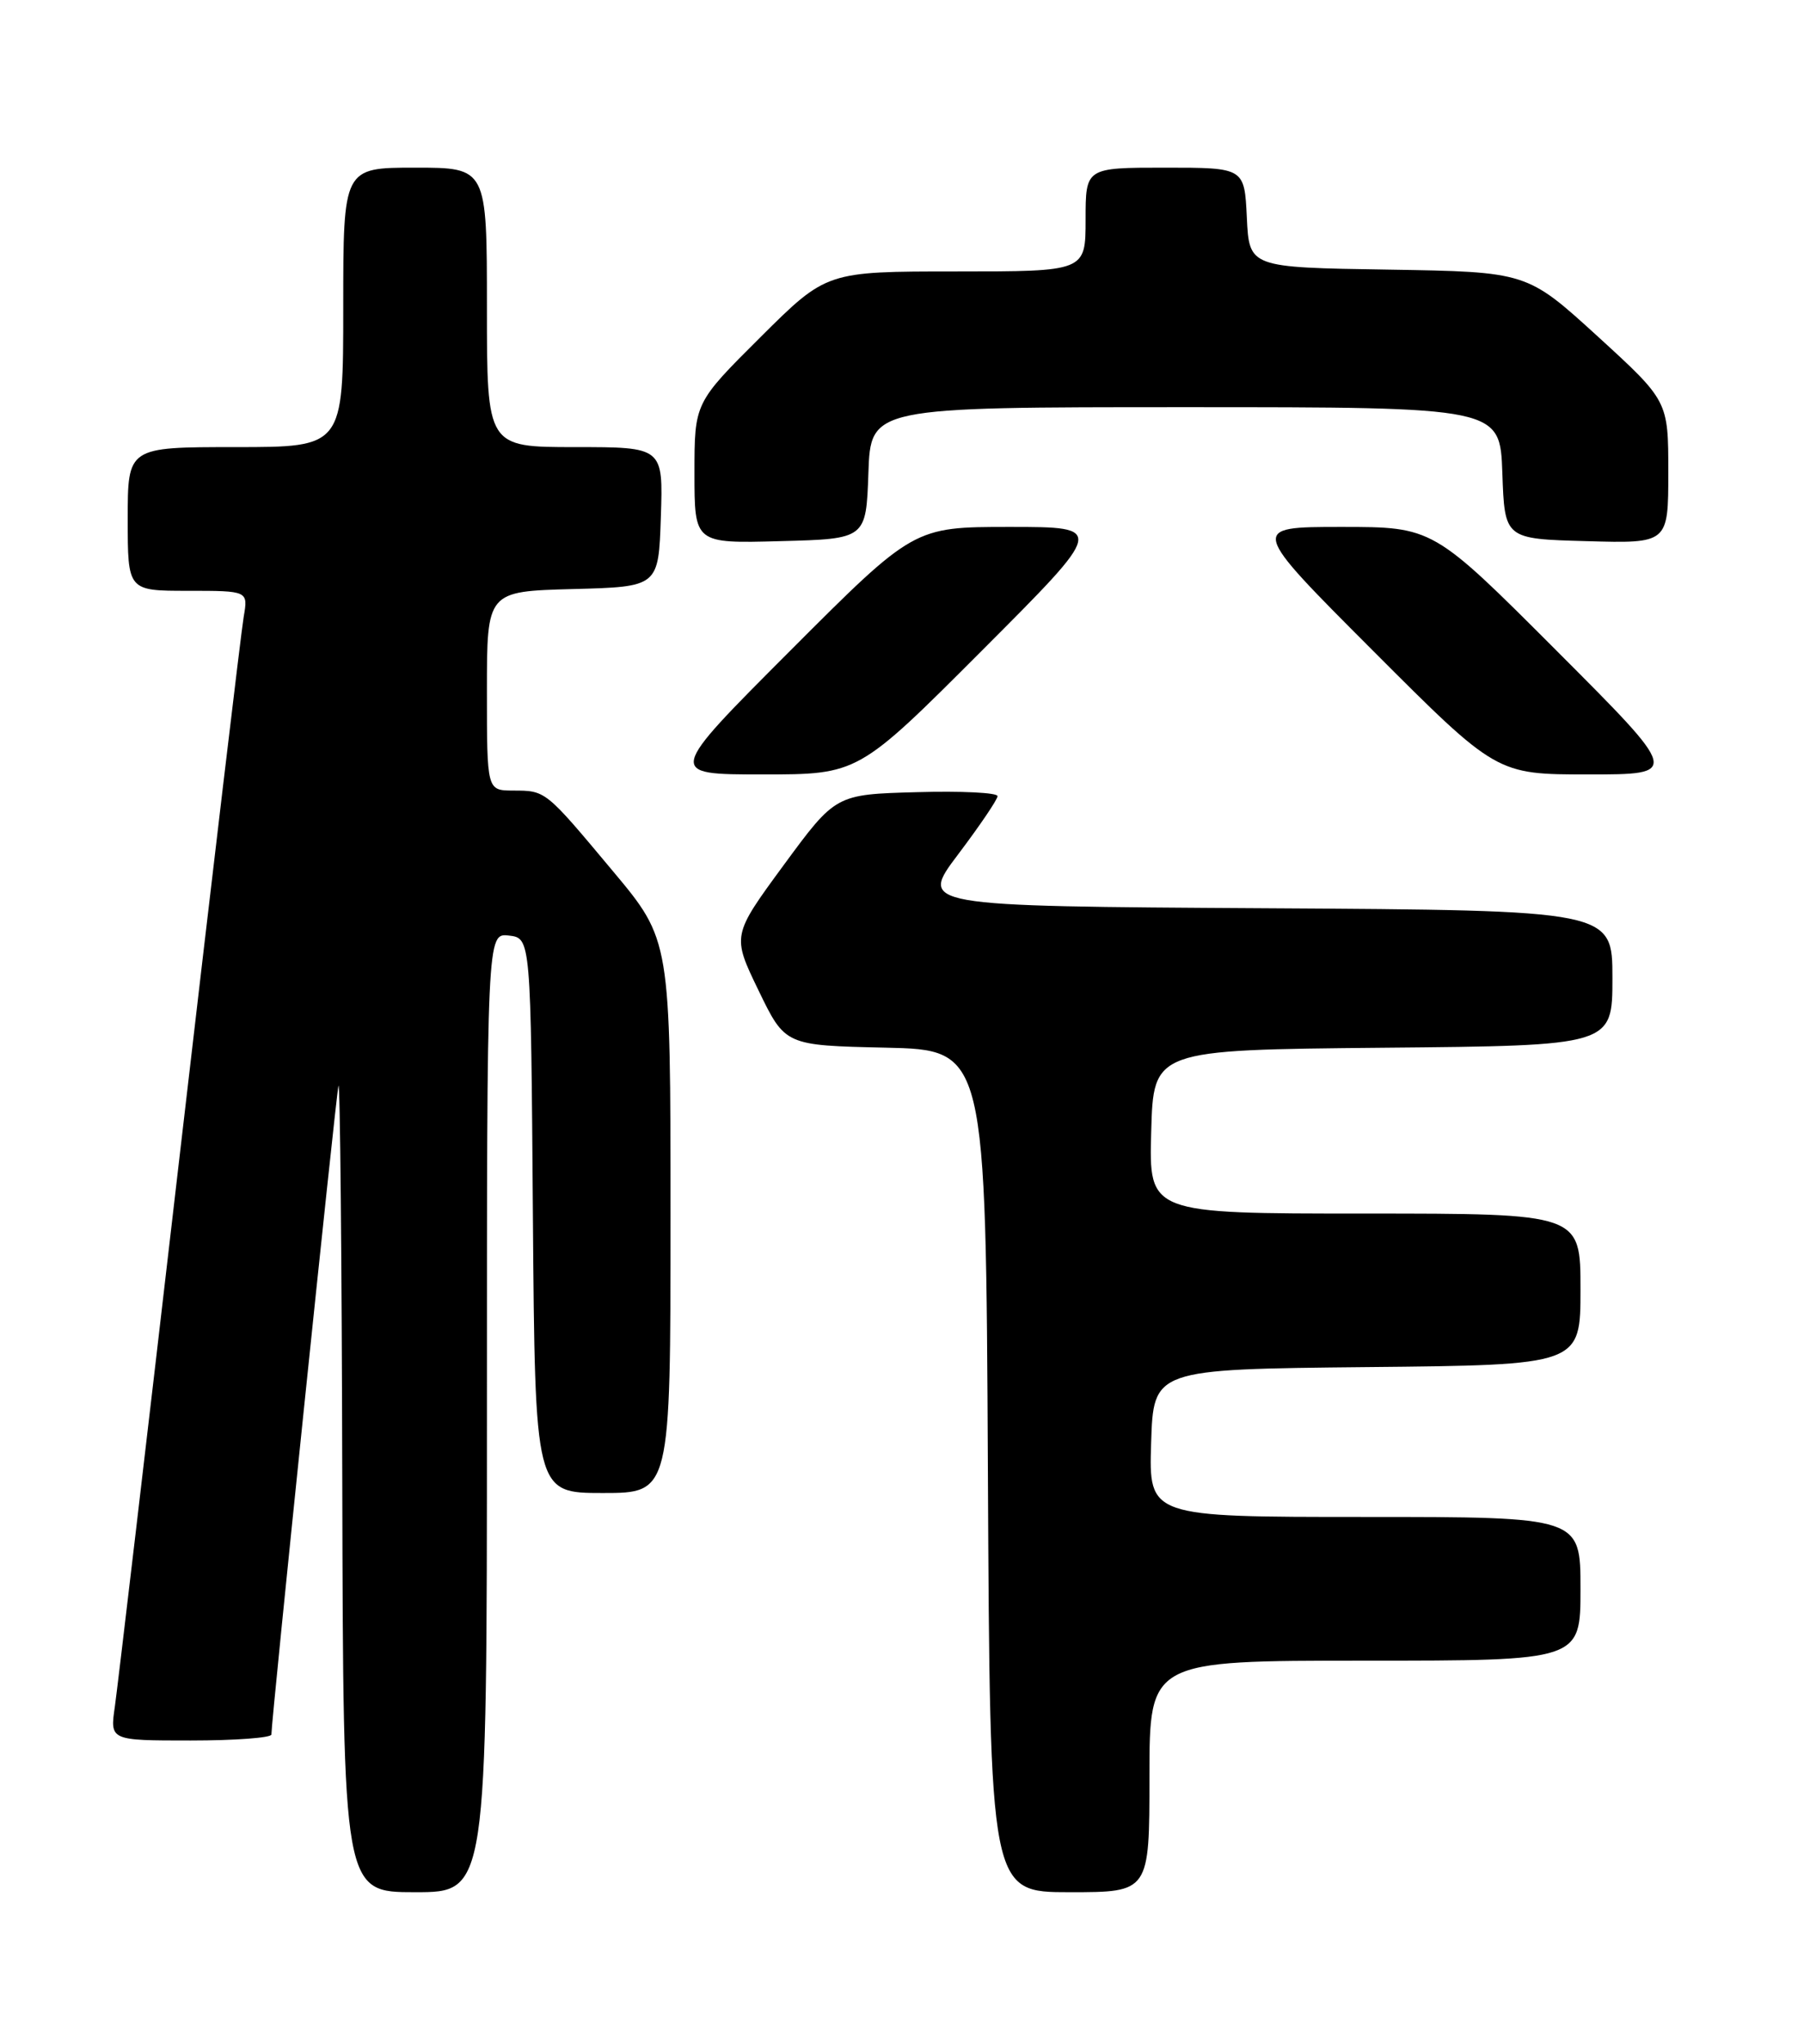 <?xml version="1.0" encoding="UTF-8" standalone="no"?>
<!DOCTYPE svg PUBLIC "-//W3C//DTD SVG 1.1//EN" "http://www.w3.org/Graphics/SVG/1.1/DTD/svg11.dtd" >
<svg xmlns="http://www.w3.org/2000/svg" xmlns:xlink="http://www.w3.org/1999/xlink" version="1.1" viewBox="0 0 226 256">
 <g >
 <path fill="currentColor"
d=" M 61.00 176.93 C 61.00 116.87 61.00 116.87 63.75 117.18 C 66.50 117.50 66.50 117.50 66.76 152.25 C 67.03 187.00 67.03 187.00 75.51 187.00 C 84.00 187.00 84.00 187.00 84.00 152.37 C 84.00 117.74 84.00 117.74 76.79 109.12 C 68.27 98.93 68.40 99.03 64.25 99.02 C 61.00 99.00 61.00 99.00 61.00 86.53 C 61.00 74.07 61.00 74.07 71.75 73.78 C 82.50 73.50 82.50 73.50 82.79 64.75 C 83.08 56.00 83.08 56.00 72.04 56.00 C 61.00 56.00 61.00 56.00 61.00 38.50 C 61.00 21.00 61.00 21.00 52.00 21.00 C 43.00 21.00 43.00 21.00 43.00 38.50 C 43.00 56.00 43.00 56.00 29.50 56.00 C 16.00 56.00 16.00 56.00 16.00 65.00 C 16.00 74.00 16.00 74.00 23.55 74.00 C 31.09 74.00 31.09 74.00 30.53 77.25 C 30.22 79.04 26.60 109.52 22.48 145.00 C 18.37 180.48 14.72 211.41 14.39 213.75 C 13.77 218.00 13.77 218.00 23.89 218.00 C 29.45 218.00 34.00 217.66 34.00 217.25 C 34.00 215.40 42.07 137.34 42.40 136.00 C 42.60 135.18 42.82 157.56 42.88 185.75 C 43.00 237.00 43.00 237.00 52.00 237.00 C 61.00 237.00 61.00 237.00 61.00 176.93 Z  M 144.00 222.50 C 144.00 208.00 144.00 208.00 171.00 208.00 C 198.00 208.00 198.00 208.00 198.00 199.00 C 198.00 190.00 198.00 190.00 170.96 190.00 C 143.92 190.00 143.92 190.00 144.21 180.75 C 144.50 171.50 144.50 171.50 171.25 171.23 C 198.00 170.97 198.00 170.97 198.00 161.48 C 198.00 152.00 198.00 152.00 170.97 152.00 C 143.93 152.00 143.93 152.00 144.22 141.75 C 144.50 131.50 144.50 131.50 173.25 131.23 C 202.00 130.97 202.00 130.97 202.00 122.50 C 202.00 114.02 202.00 114.02 158.56 113.76 C 115.13 113.50 115.13 113.50 120.04 107.00 C 122.74 103.42 124.96 100.15 124.97 99.72 C 124.99 99.28 120.43 99.06 114.84 99.22 C 104.69 99.50 104.69 99.50 98.19 108.34 C 91.70 117.18 91.70 117.18 95.03 124.06 C 98.36 130.94 98.36 130.94 110.93 131.22 C 123.50 131.50 123.50 131.50 123.76 184.25 C 124.02 237.00 124.02 237.00 134.01 237.00 C 144.00 237.00 144.00 237.00 144.00 222.50 Z  M 123.00 81.50 C 138.48 66.00 138.48 66.00 126.48 66.00 C 114.48 66.00 114.48 66.00 99.00 81.50 C 83.52 97.00 83.52 97.00 95.52 97.00 C 107.52 97.00 107.52 97.00 123.00 81.50 Z  M 195.00 81.50 C 179.52 66.00 179.52 66.00 168.02 66.00 C 156.52 66.00 156.52 66.00 172.00 81.50 C 187.48 97.00 187.48 97.00 198.98 97.00 C 210.48 97.00 210.48 97.00 195.00 81.50 Z  M 108.79 59.25 C 109.08 51.00 109.08 51.00 148.50 51.00 C 187.92 51.00 187.92 51.00 188.21 59.25 C 188.50 67.50 188.50 67.50 198.75 67.78 C 209.00 68.07 209.00 68.07 209.00 59.14 C 209.00 50.22 209.00 50.22 200.15 42.13 C 191.29 34.05 191.29 34.05 173.90 33.77 C 156.50 33.50 156.50 33.50 156.20 27.25 C 155.90 21.00 155.90 21.00 145.95 21.00 C 136.00 21.00 136.00 21.00 136.00 27.50 C 136.00 34.00 136.00 34.00 119.77 34.00 C 103.54 34.00 103.54 34.00 95.27 42.23 C 87.00 50.46 87.00 50.46 87.00 59.26 C 87.00 68.07 87.00 68.07 97.75 67.78 C 108.50 67.50 108.50 67.50 108.79 59.25 Z "/>
</g>
</svg>